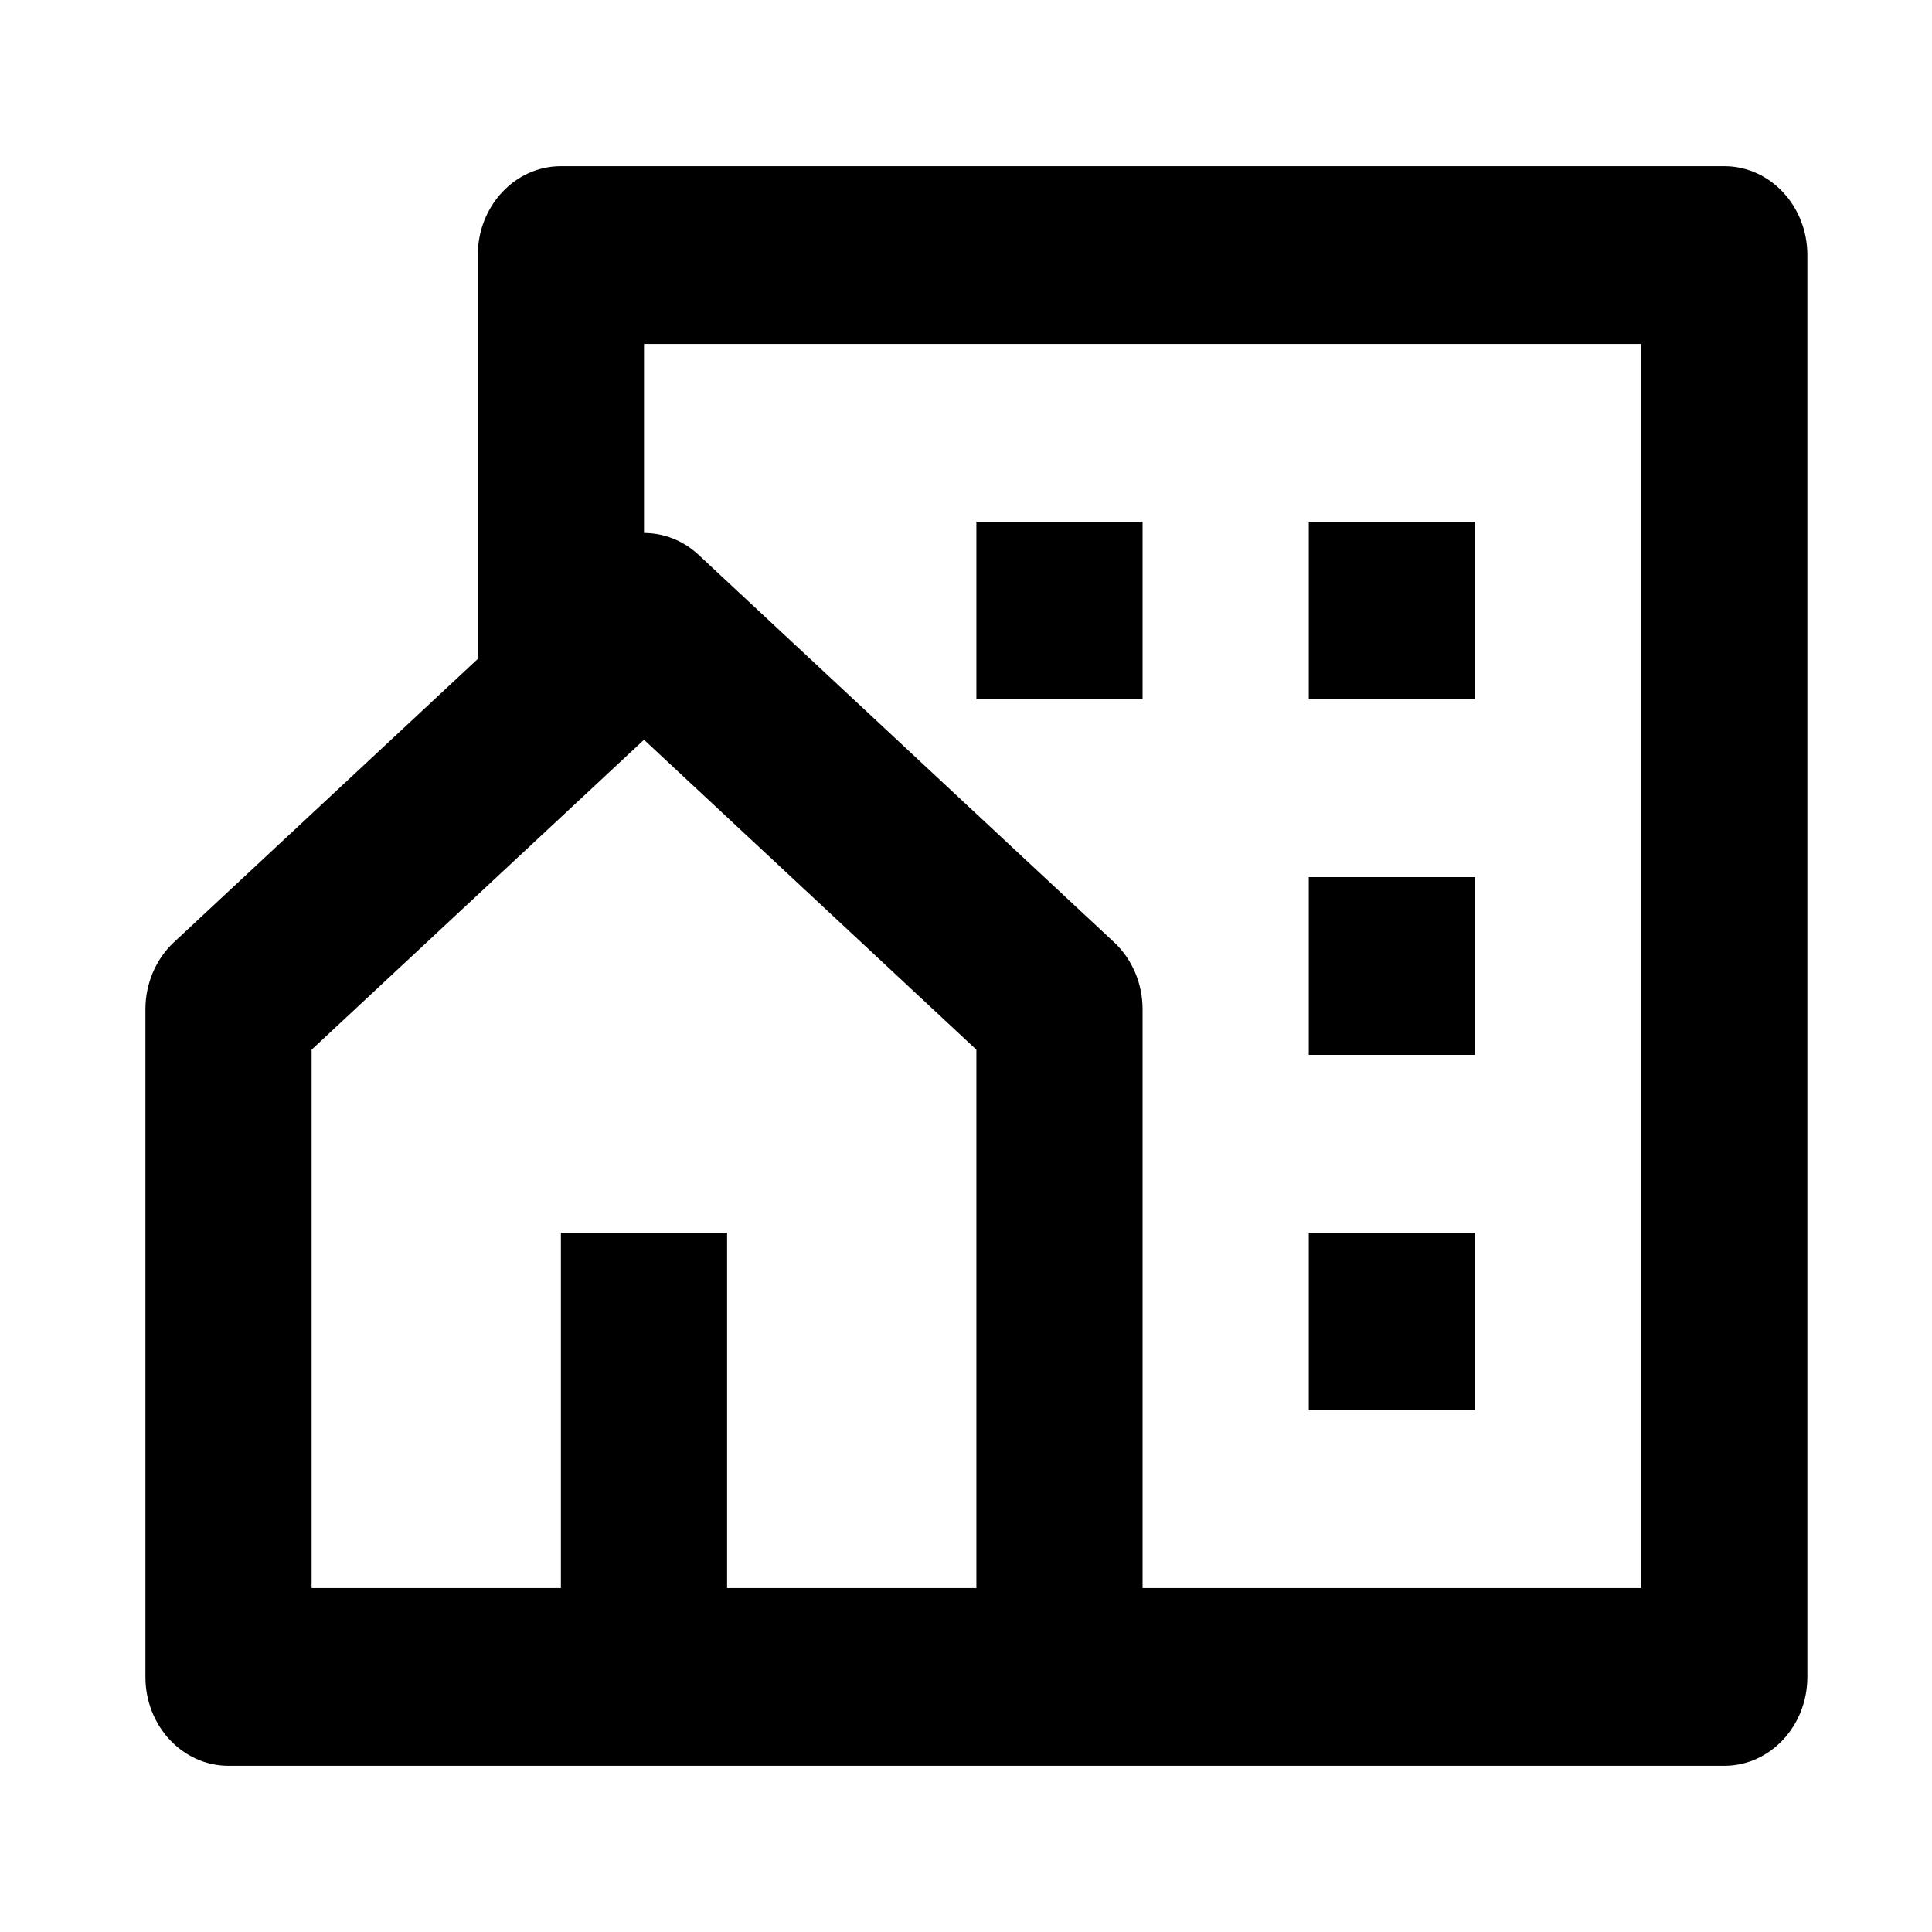 <svg width="93" height="93" viewBox="0 0 93 93" fill="none" xmlns="http://www.w3.org/2000/svg">
<path d="M83 85H11C8.791 85 7 83.085 7 80.722V48.582C7 47.346 7.5 46.17 8.371 45.358L23 31.718V12.278C23 9.915 24.791 8 27 8H83C85.209 8 87 9.915 87 12.278V80.722C87 83.085 85.209 85 83 85ZM35 76.444H47V50.528L31 35.609L15 50.528V76.444H27V59.333H35V76.444ZM55 76.444H79V16.556H31V25.656C31.938 25.656 32.876 26.007 33.629 26.709L53.629 45.358C54.5 46.17 55 47.346 55 48.582V76.444ZM63 42.222H71V50.778H63V42.222ZM63 59.333H71V67.889H63V59.333ZM63 25.111H71V33.667H63V25.111ZM47 25.111H55V33.667H47V25.111Z" fill="black"/>
</svg>

